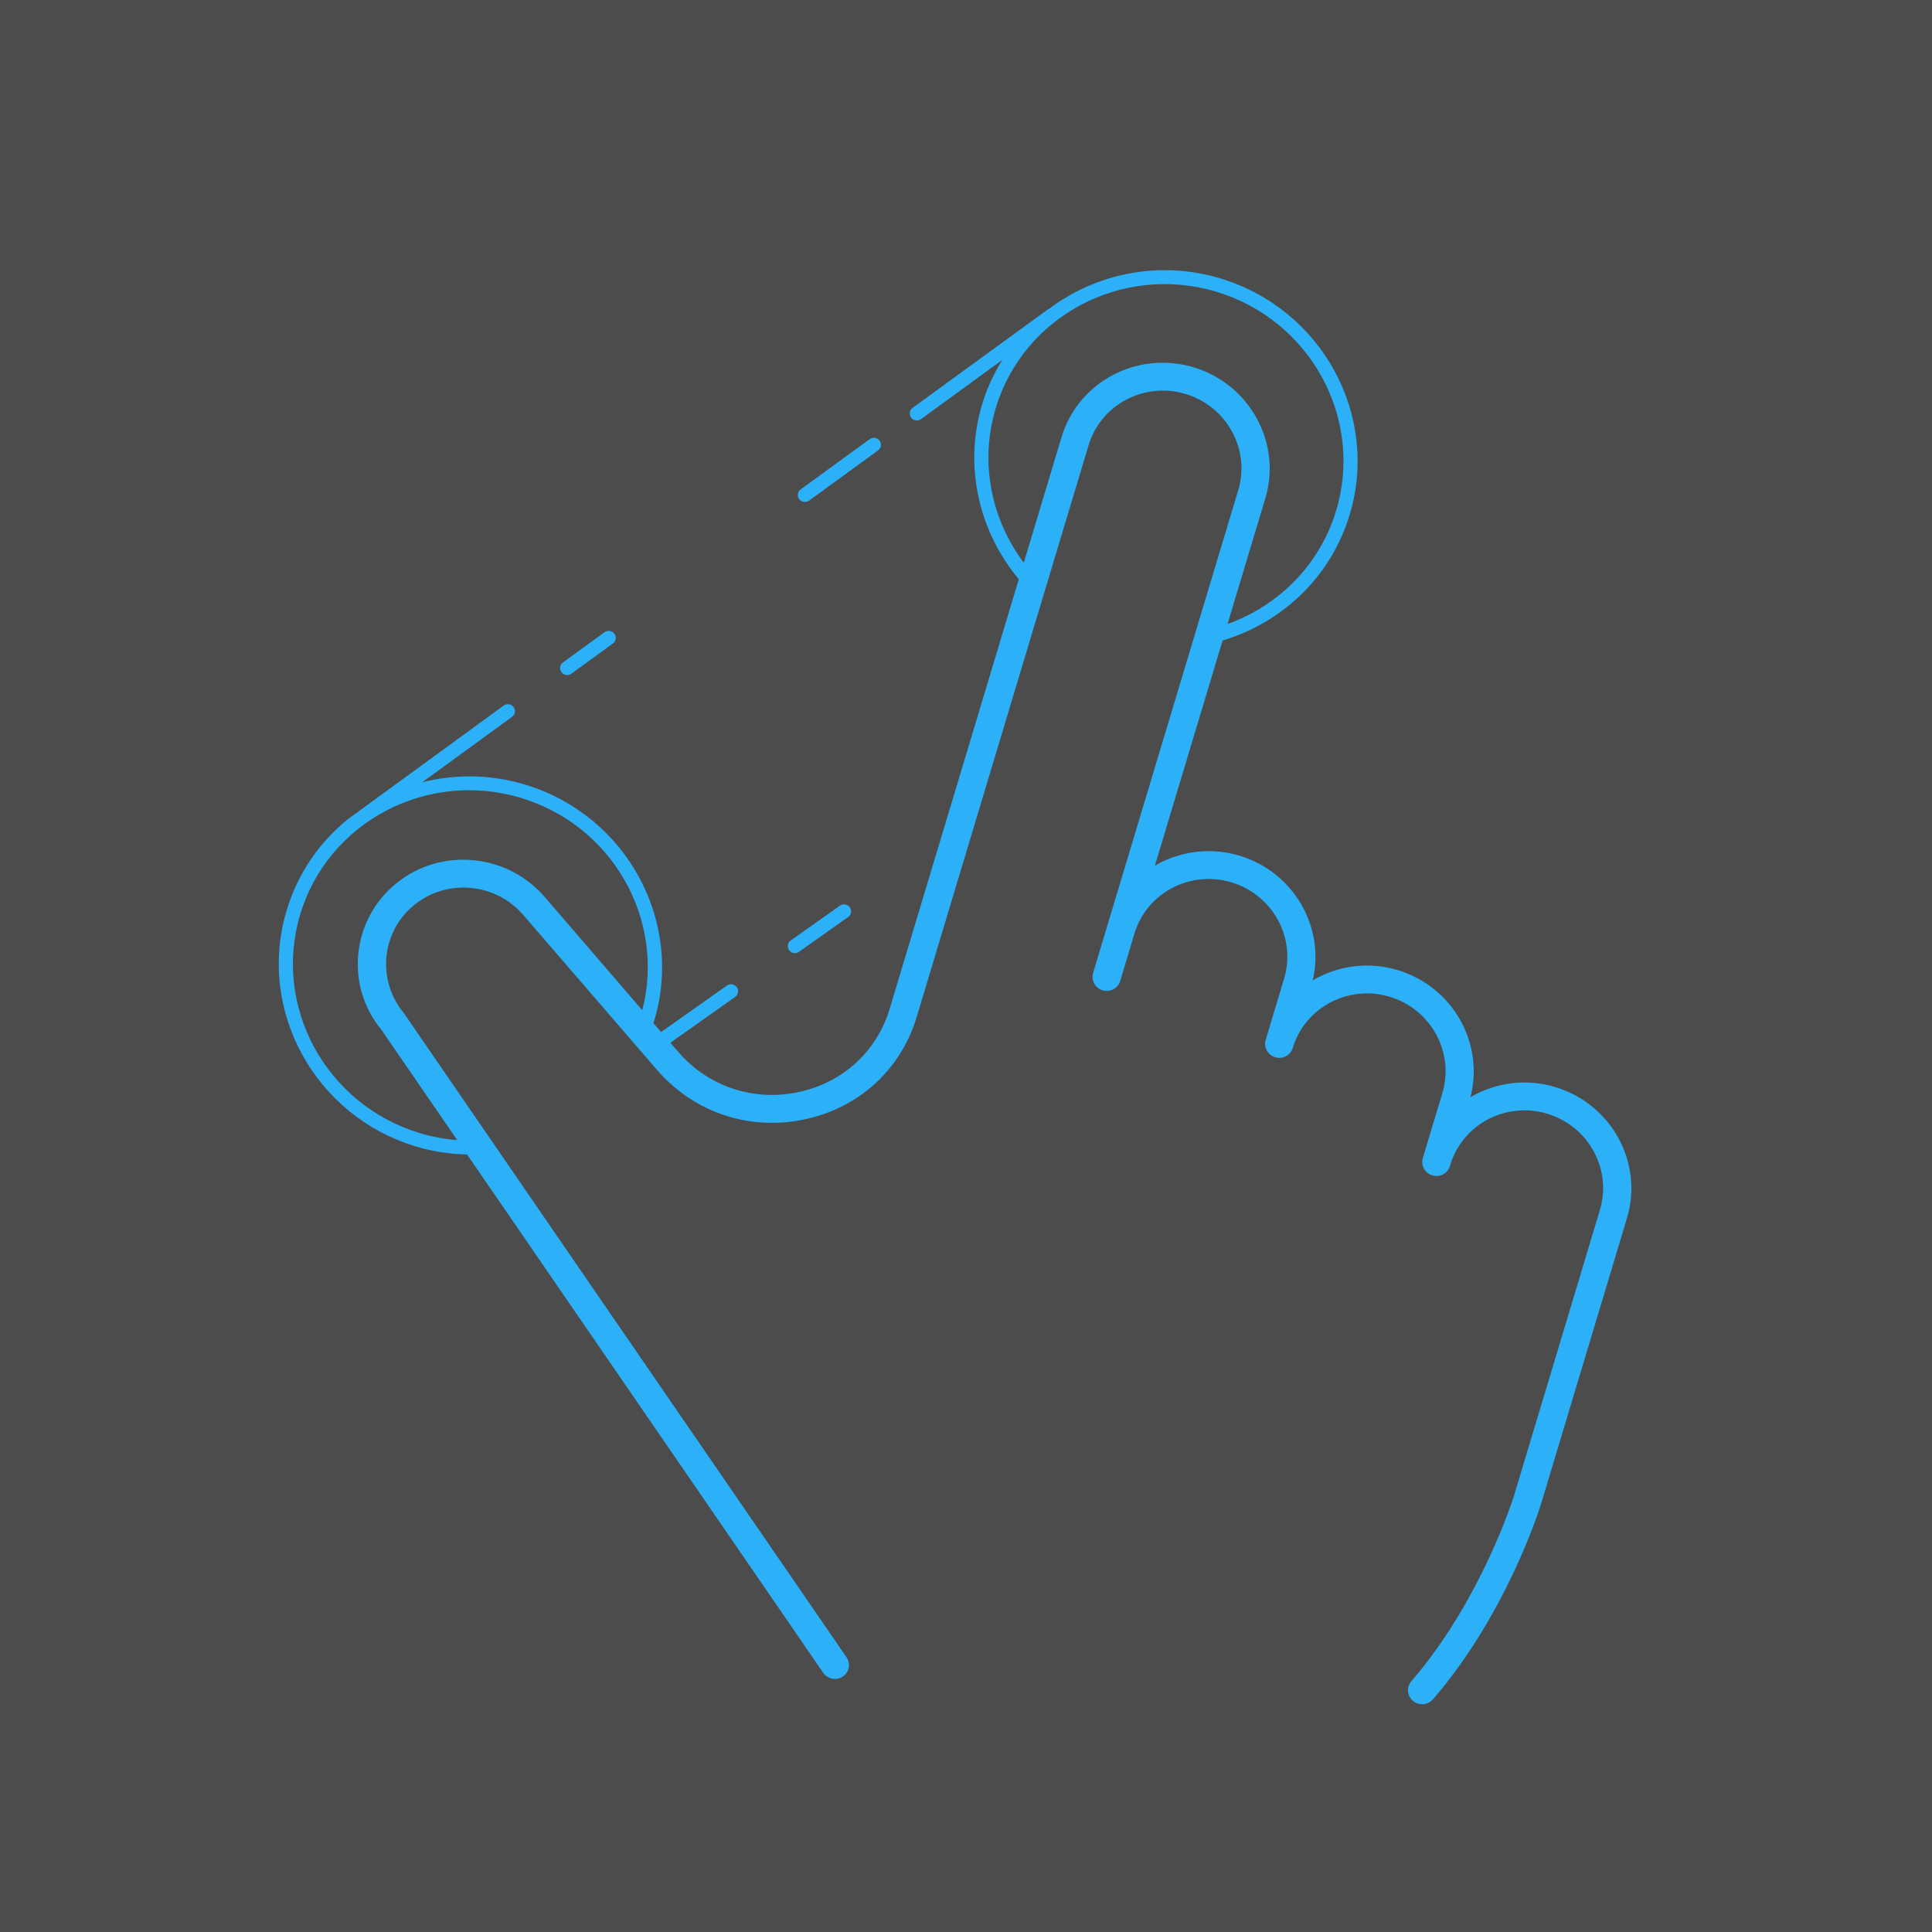 <?xml version="1.0"?>
<svg width="128" height="128" xmlns="http://www.w3.org/2000/svg">
 <title>g3</title>

 <desc>Created with Sketch.</desc>
 <g>
  <title>background</title>
  <rect fill="#4c4c4c" id="canvas_background" height="130" width="130" y="-1" x="-1"/>
 </g>
 <g class="layer">
  <title>Layer 1</title>
  <g id="svg_1" fill-rule="evenodd" fill="none">
   <path transform="matrix(0.958 0.288 -0.288 0.958 20.585 -16.522)" id="svg_2" fill="#2cb1f9" d="m67.757,22.279c-3.885,0 -7.045,3.114 -7.045,6.94l0,8.694c-2.863,-2.117 -4.727,-5.478 -4.727,-9.266c0,-6.393 5.281,-11.594 11.772,-11.594c6.492,0 11.773,5.201 11.773,11.594c0,3.789 -1.865,7.149 -4.727,9.266l0,-8.694c0,-3.826 -3.161,-6.94 -7.046,-6.94l0,0zm-30.939,46.043c-1.56,-1.036 -3.437,-1.412 -5.284,-1.059c-1.847,0.353 -3.444,1.394 -4.497,2.931c-2.172,3.171 -1.32,7.493 1.832,9.583l6.921,5.56c-0.805,0.171 -1.637,0.267 -2.493,0.267c-6.492,0 -11.773,-5.201 -11.773,-11.594c0,-6.394 5.281,-11.595 11.773,-11.595c6.34,0 11.511,4.965 11.75,11.152l-8.229,-5.245l0,0zm67.601,-7.289c-2.054,0 -3.9,0.876 -5.188,2.261c-0.143,-3.703 -3.238,-6.674 -7.032,-6.674c-2.058,0 -3.908,0.878 -5.196,2.268c-0.228,-3.625 -3.286,-6.509 -7.024,-6.509c-2.046,0 -3.886,0.869 -5.175,2.246l0,-15.571c3.411,-2.247 5.662,-6.073 5.662,-10.408c0,-6.901 -5.701,-12.515 -12.708,-12.515c-4.226,0 -7.965,2.049 -10.277,5.184c-0.017,0.016 -0.038,0.027 -0.053,0.046l-6.721,8.851c-0.155,0.204 -0.112,0.493 0.094,0.645c0.084,0.062 0.183,0.091 0.28,0.091c0.143,0 0.283,-0.063 0.374,-0.185l4.028,-5.305c-0.272,1.02 -0.433,2.084 -0.433,3.187c0,4.336 2.251,8.162 5.662,10.408l0,29.699c0,2.996 -1.596,5.64 -4.268,7.071c-2.674,1.433 -5.794,1.314 -8.347,-0.312l-0.649,-0.414l3.24,-4.146c0.157,-0.203 0.119,-0.492 -0.086,-0.647c-0.205,-0.154 -0.498,-0.117 -0.656,0.085l-3.287,4.206l-0.664,-0.423c0.001,-0.055 0.009,-0.108 0.009,-0.162c0,-6.902 -5.701,-12.516 -12.708,-12.516c-2.398,0 -4.634,0.67 -6.55,1.81l4.452,-5.864c0.154,-0.204 0.113,-0.491 -0.094,-0.645c-0.205,-0.152 -0.498,-0.111 -0.655,0.094c0,0 -7.714,10.172 -7.721,10.182c-1.351,1.987 -2.14,4.374 -2.14,6.94c0,6.901 5.7,12.515 12.708,12.515c1.175,0 2.31,-0.17 3.391,-0.467l32.466,26.081c0.174,0.139 0.383,0.207 0.591,0.207c0.271,0 0.54,-0.116 0.726,-0.339c0.326,-0.394 0.267,-0.975 -0.134,-1.296l-40.353,-32.412c-2.365,-1.572 -2.992,-4.745 -1.395,-7.075c0.773,-1.128 1.946,-1.893 3.302,-2.153c1.358,-0.26 2.736,0.017 3.896,0.788c0,0 11.371,7.237 11.407,7.26c3.119,1.937 6.9,2.062 10.145,0.324c3.285,-1.76 5.244,-5.008 5.244,-8.69l0,-38.264l0,-1.27c0,-2.81 2.321,-5.096 5.174,-5.096c2.853,0 5.175,2.286 5.175,5.096l0,1.27l0,32.119c0,0.508 0.419,0.921 0.936,0.921c0.516,0 0.935,-0.413 0.935,-0.921l0,-3.288c0,-2.81 2.321,-5.098 5.175,-5.098c2.854,0 5.176,2.287 5.176,5.098l0,4.241c0,0.508 0.418,0.921 0.935,0.921c0.517,0 0.935,-0.413 0.935,-0.921c0,-2.81 2.322,-5.098 5.175,-5.098c2.853,0 5.175,2.287 5.175,5.098l0,4.496c0,0.509 0.419,0.922 0.936,0.922c0.517,0 0.935,-0.413 0.935,-0.922l0,-0.084c0,-2.81 2.321,-5.096 5.175,-5.096c2.854,0 5.175,2.286 5.175,5.096l0,19.766c0,0.071 -0.074,7.242 -2.973,13.724c-0.208,0.466 0.007,1.009 0.478,1.215c0.123,0.054 0.252,0.078 0.377,0.078c0.36,0 0.703,-0.205 0.857,-0.55c3.055,-6.83 3.13,-14.149 3.133,-14.463l0,-19.77c0,-3.826 -3.162,-6.94 -7.047,-6.94l0,0l0,0zm-50.546,5.843l2.457,-3.146c0.157,-0.201 0.119,-0.49 -0.086,-0.646c-0.204,-0.153 -0.498,-0.118 -0.656,0.085l-2.457,3.146c-0.157,0.201 -0.119,0.49 0.086,0.646c0.085,0.064 0.186,0.095 0.285,0.095c0.14,0 0.279,-0.061 0.371,-0.179l0,0zm-8.336,-28.625c0.143,0 0.283,-0.064 0.374,-0.185l3.419,-4.502c0.154,-0.204 0.112,-0.492 -0.094,-0.645c-0.207,-0.151 -0.499,-0.109 -0.655,0.094l-3.419,4.502c-0.155,0.204 -0.112,0.492 0.094,0.645c0.085,0.062 0.183,0.091 0.28,0.091l0,0zm-11.777,15.512c0.142,0 0.282,-0.064 0.374,-0.186l2.059,-2.711c0.155,-0.203 0.112,-0.492 -0.094,-0.645c-0.206,-0.151 -0.499,-0.111 -0.655,0.094l-2.059,2.711c-0.155,0.204 -0.113,0.493 0.094,0.645c0.084,0.062 0.182,0.092 0.28,0.092l0,0z"/>
  </g>
 </g>
</svg>